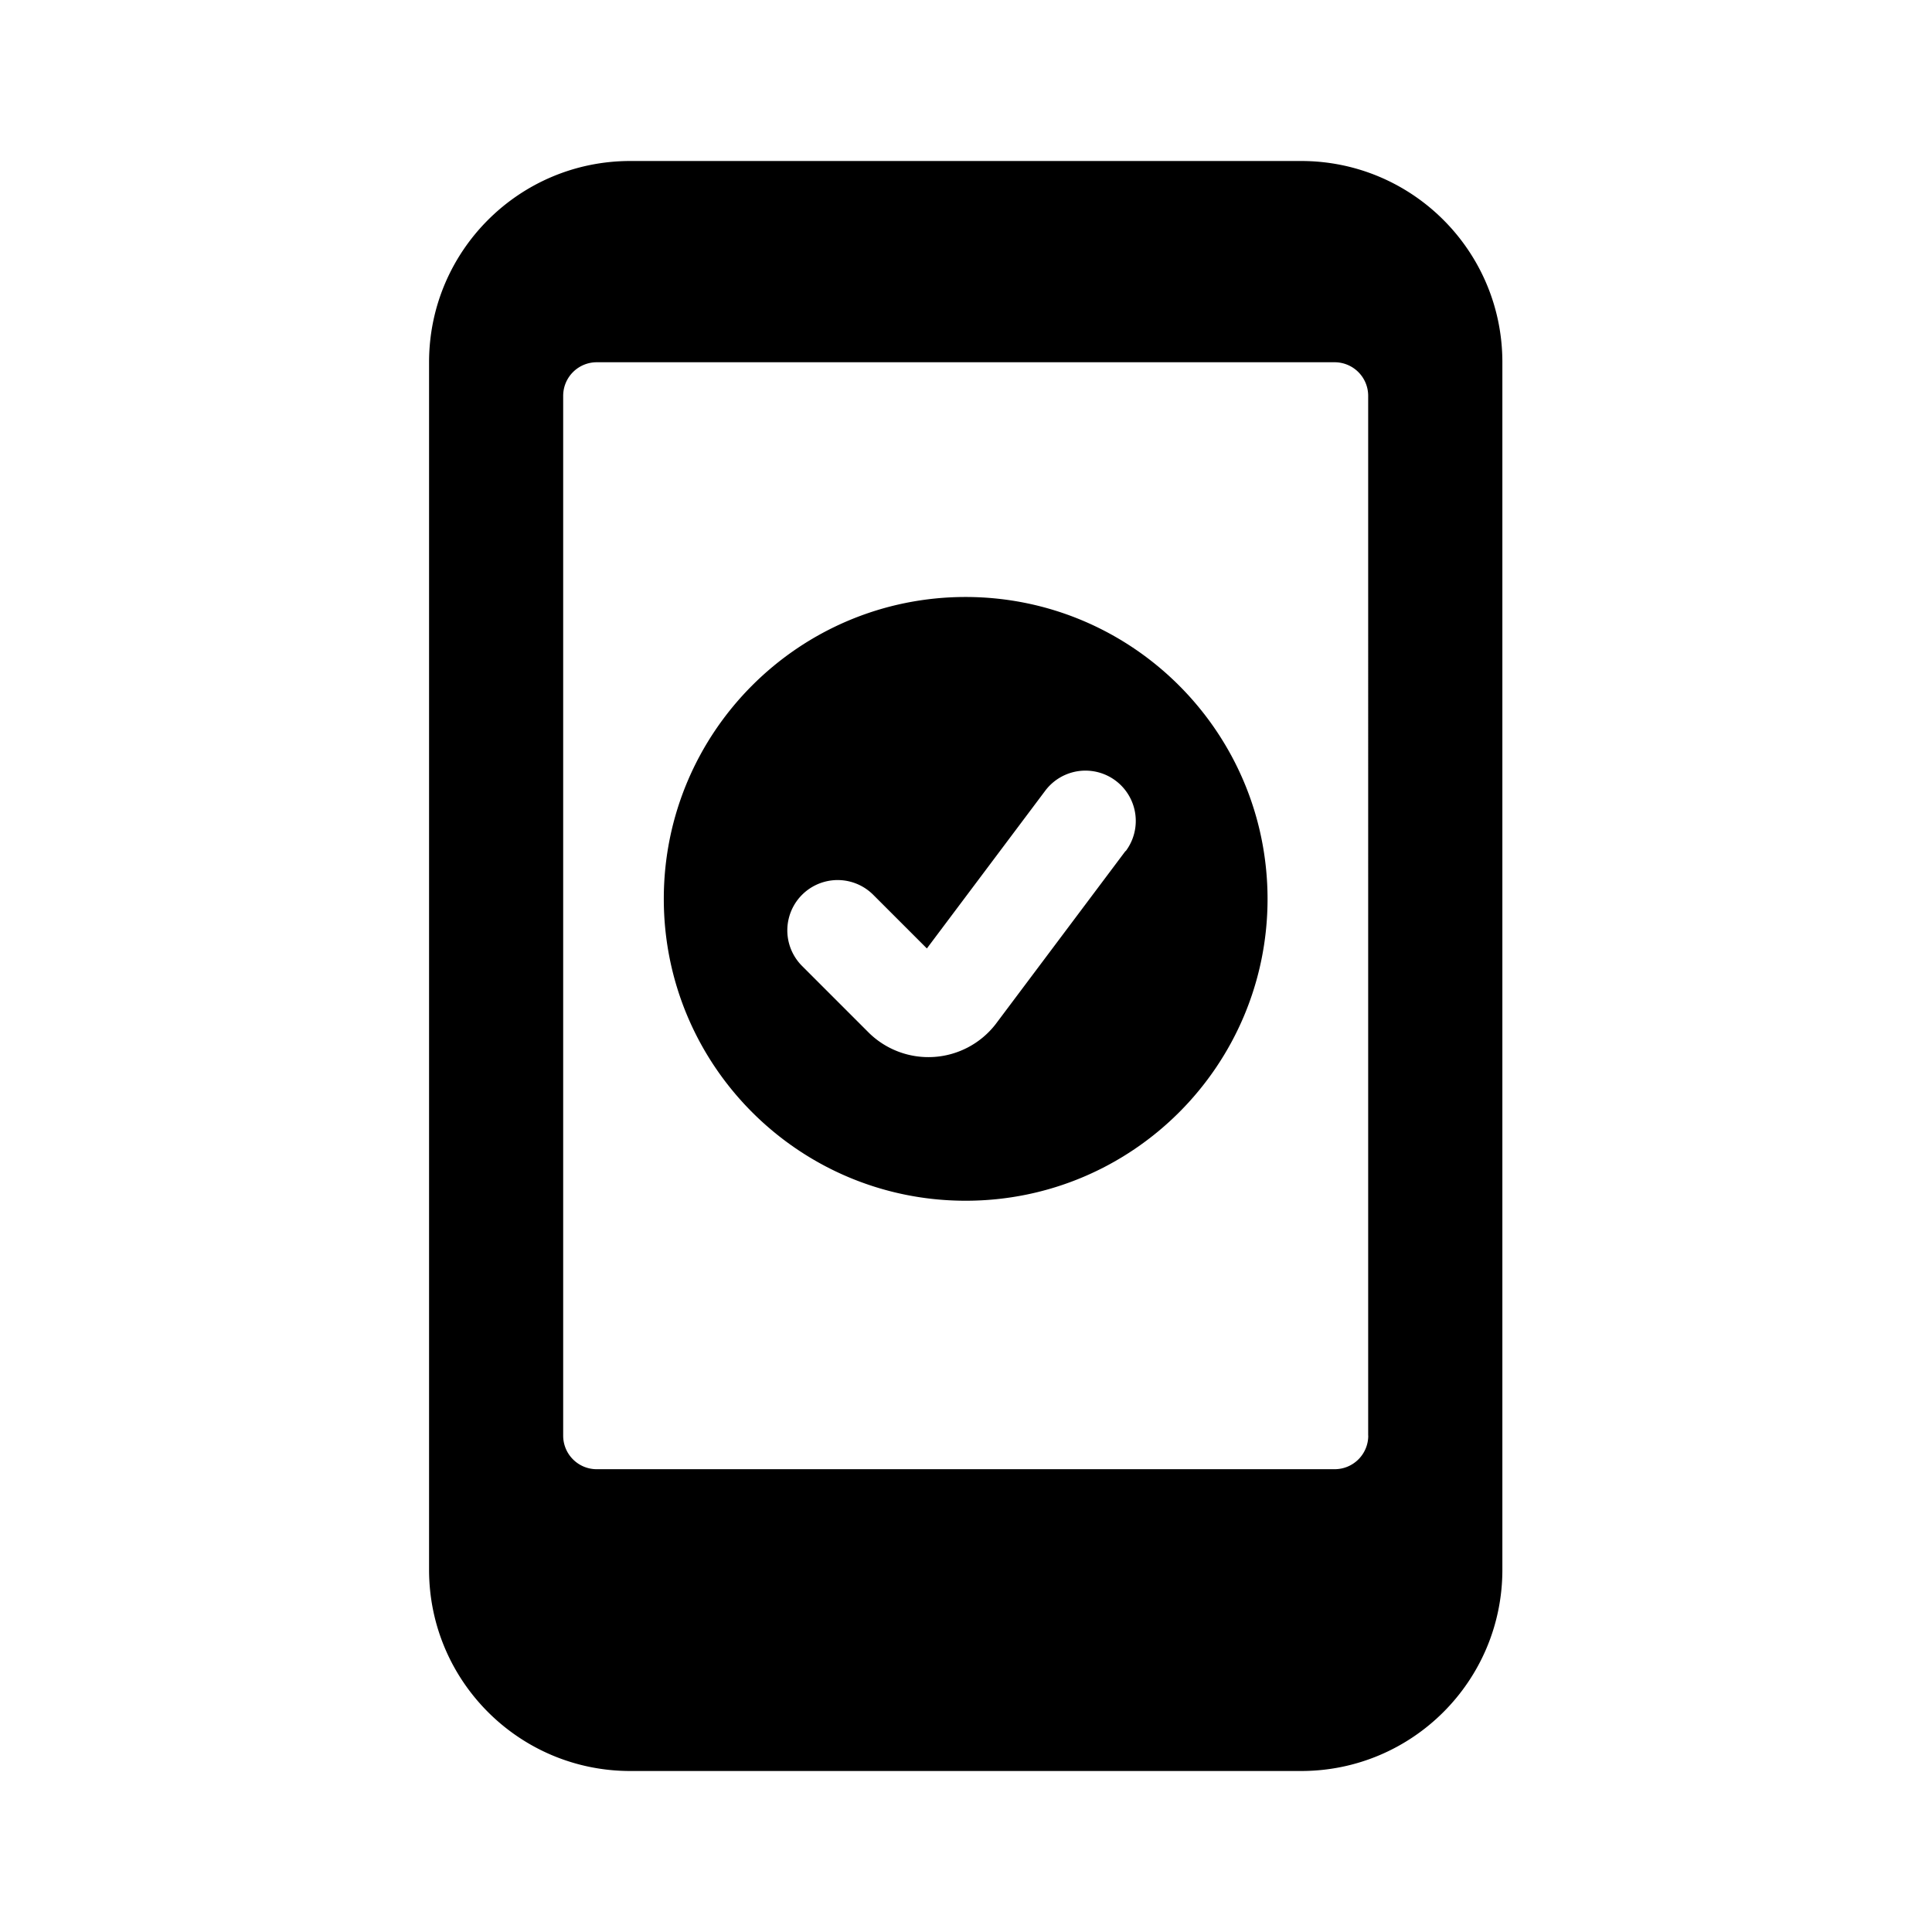 <!--category:travel-->
<!--character:E00F-->
<!--added:0.11-->
<svg width="24" height="24" viewBox="0 0 24 24" xmlns="http://www.w3.org/2000/svg"><path d="M16.163 2c1.381 0 2.5 1.119 2.5 2.5v15c0 1.381-1.119 2.5-2.5 2.5H7.83c-1.381 0-2.5-1.119-2.5-2.5v-15c0-1.381 1.119-2.5 2.5-2.5h8.333zm.833 15.833V4.917A.417.417 0 0 0 16.58 4.5H7.413a.417.417 0 0 0-.417.417v12.917c0 .23.186.417.417.417H16.58a.417.417 0 0 0 .417-.417zm-5-10.417c2.07.002 3.748 1.68 3.75 3.75 0 2.071-1.679 3.75-3.75 3.75-2.071 0-3.75-1.679-3.75-3.75 0-2.071 1.679-3.75 3.75-3.75zm1.985 3.156l.003.001a.625.625 0 1 0-1-.75l-1.47 1.959-.667-.667A.625.625 0 0 0 9.964 12l.833.833a1.056 1.056 0 0 0 1.57-.109l1.614-2.152z"/></svg>